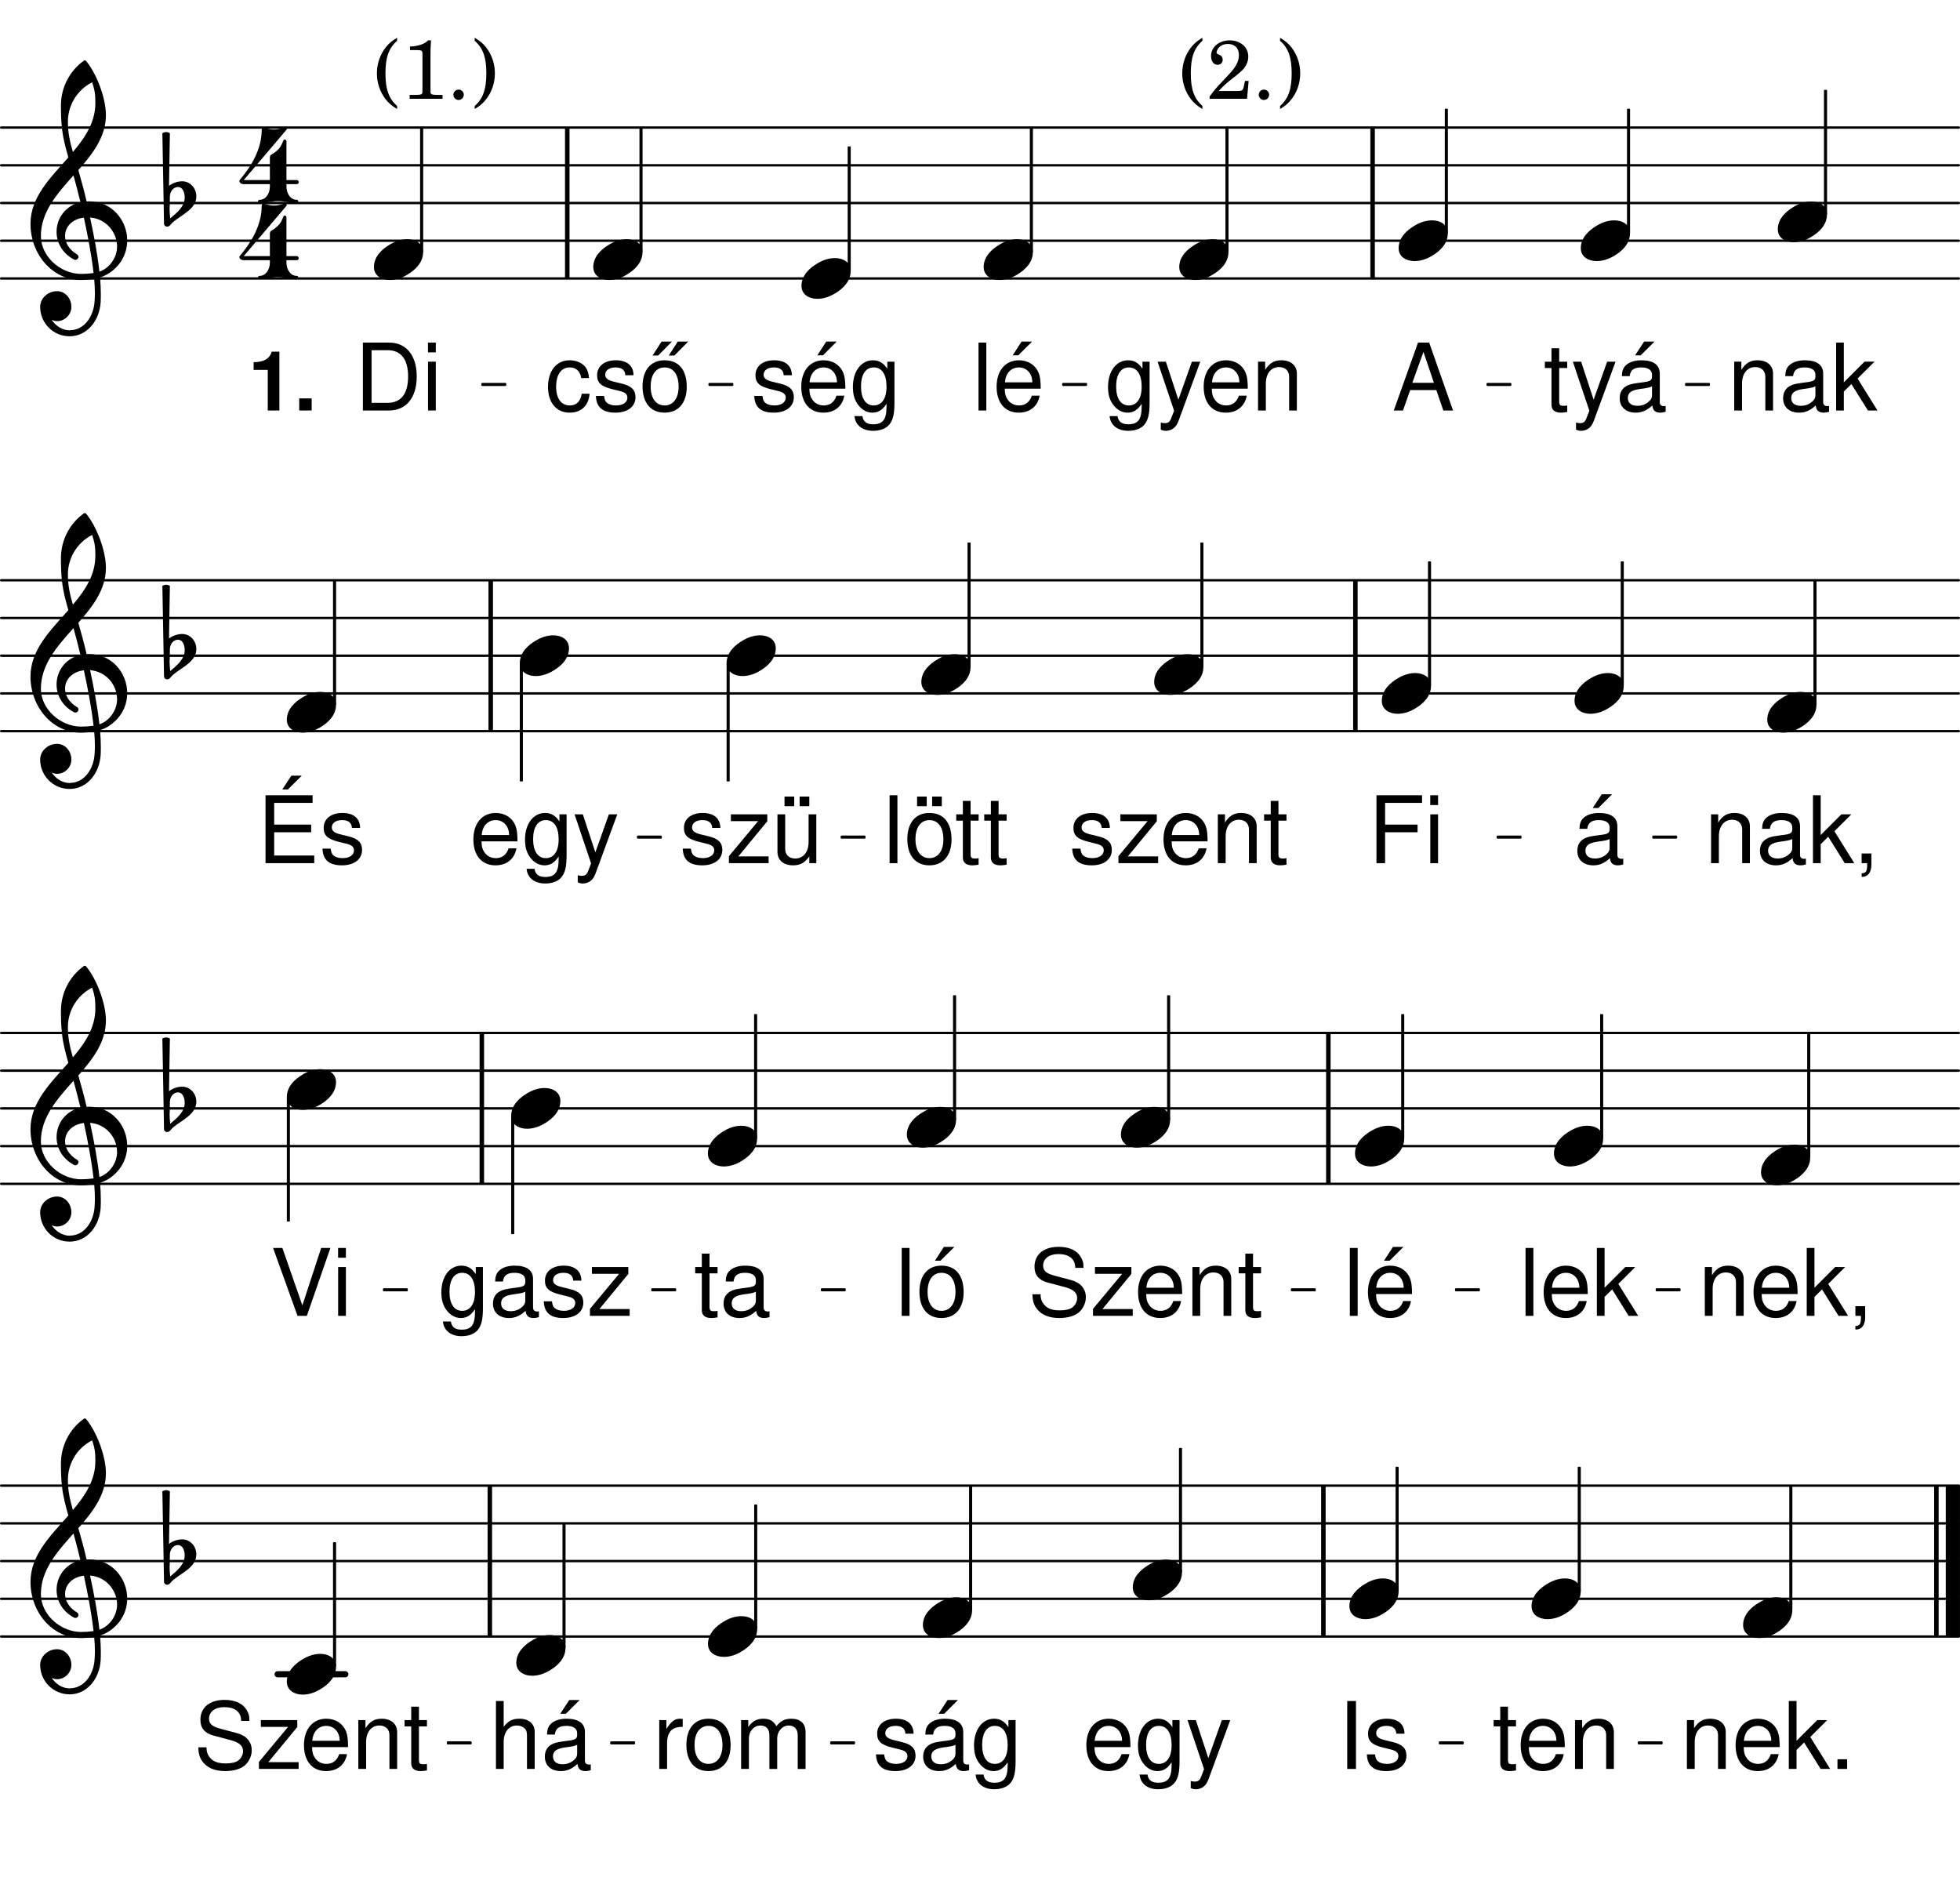 <svg height="572.1em" viewBox="0 0 595.28 572.1" width="595.28em" xmlns="http://www.w3.org/2000/svg" xmlns:xlink="http://www.w3.org/1999/xlink"><clipPath id="a"><path d="m0 84h595.281v1h-595.281zm0 0"/></clipPath><clipPath id="b"><path d="m0 72h595.281v2h-595.281zm0 0"/></clipPath><clipPath id="c"><path d="m0 61h595.281v2h-595.281zm0 0"/></clipPath><clipPath id="d"><path d="m0 49h595.281v2h-595.281zm0 0"/></clipPath><clipPath id="e"><path d="m0 38h595.281v2h-595.281zm0 0"/></clipPath><clipPath id="f"><path d="m0 221h595.281v2h-595.281zm0 0"/></clipPath><clipPath id="g"><path d="m0 210h595.281v1h-595.281zm0 0"/></clipPath><clipPath id="h"><path d="m0 198h595.281v2h-595.281zm0 0"/></clipPath><clipPath id="i"><path d="m0 187h595.281v2h-595.281zm0 0"/></clipPath><clipPath id="j"><path d="m0 175h595.281v2h-595.281zm0 0"/></clipPath><clipPath id="k"><path d="m0 359h595.281v1h-595.281zm0 0"/></clipPath><clipPath id="l"><path d="m0 347h595.281v2h-595.281zm0 0"/></clipPath><clipPath id="m"><path d="m0 336h595.281v1h-595.281zm0 0"/></clipPath><clipPath id="n"><path d="m0 324h595.281v2h-595.281zm0 0"/></clipPath><clipPath id="o"><path d="m0 313h595.281v2h-595.281zm0 0"/></clipPath><clipPath id="p"><path d="m0 496h595.281v2h-595.281zm0 0"/></clipPath><clipPath id="q"><path d="m0 485h595.281v1h-595.281zm0 0"/></clipPath><clipPath id="r"><path d="m0 473h595.281v2h-595.281zm0 0"/></clipPath><clipPath id="s"><path d="m0 462h595.281v2h-595.281zm0 0"/></clipPath><clipPath id="t"><path d="m0 450h595.281v2h-595.281zm0 0"/></clipPath><clipPath id="u"><path d="m590 449h5.281v51h-5.281zm0 0"/></clipPath><symbol id="v" overflow="visible"><path d="m7.188-14.828h-2.438v-4.078h-2.344v4.078h-2.016v1.922h2.016v11.203c0 1.531 1.016 2.359 2.859 2.359.625 0 1.125-.062 1.922-.203v-1.984c-.344.094-.656.109-1.125.109-1.031 0-1.312-.281-1.312-1.328v-10.156h2.438zm0 0"/></symbol><symbol id="w" overflow="visible"><path d="m10.984-14.828-4.109 11.547-3.797-11.547h-2.516l5.016 14.891-.906 2.344c-.406 1.047-.906 1.438-1.906 1.438-.391 0-.734-.047-1.234-.172v2.125c.484.266.953.375 1.578.375.766 0 1.594-.266 2.203-.703.75-.547 1.172-1.172 1.625-2.359l6.594-17.938zm0 0"/></symbol><symbol id="x" overflow="visible"><path d="m15.141-1.391c-.25.062-.375.062-.516.062-.812 0-1.266-.422-1.266-1.156v-8.719c0-2.641-1.922-4.047-5.578-4.047-2.172 0-3.906.625-4.922 1.719-.688.766-.969 1.625-1.016 3.094h2.375c.203-1.812 1.266-2.641 3.484-2.641 2.141 0 3.297.797 3.297 2.219v.609c-.016 1.031-.531 1.391-2.453 1.641-3.344.438-3.844.547-4.75.906-1.734.734-2.609 2.047-2.609 3.969 0 2.688 1.875 4.391 4.875 4.391 1.859 0 3.359-.656 5.031-2.188.172 1.531.906 2.188 2.438 2.188.5 0 .812-.062 1.609-.266zm-4.141-3.281c0 .797-.219 1.281-.922 1.922-.969.875-2.125 1.328-3.516 1.328-1.844 0-2.906-.875-2.906-2.375 0-1.547 1.016-2.344 3.562-2.719 2.516-.328 3-.453 3.781-.812zm-2.391-16.266-2.75 4.188h1.703l4.203-4.188zm0 0"/></symbol><symbol id="y" overflow="visible"><path d="m13.406-6.203 2.125 6.203h2.953l-7.25-20.625h-3.391l-7.359 20.625h2.797l2.188-6.203zm-.734-2.203h-6.562l3.391-9.391zm0 0"/></symbol><symbol id="z" overflow="visible"><path d="m11.438-14.828v2.156c-1.188-1.781-2.5-2.578-4.359-2.578-3.594 0-6.094 3.344-6.094 8.094 0 2.484.594 4.297 1.875 5.797 1.109 1.297 2.516 2.016 4.047 2.016 1.781 0 3.047-.797 4.297-2.672v.766c0 3.969-1.094 5.438-4.047 5.438-2 0-3.047-.797-3.281-2.484h-2.406c.234 2.734 2.406 4.469 5.641 4.469 2.172 0 3.984-.703 4.938-1.906 1.141-1.375 1.562-3.219 1.562-6.703v-12.391zm-4.141 1.75c2.5 0 3.906 2.094 3.906 5.859 0 3.594-1.438 5.688-3.906 5.688-2.438 0-3.844-2.125-3.844-5.766 0-3.625 1.406-5.781 3.844-5.781zm0 0"/></symbol><symbol id="A" overflow="visible"><path d="m14.516-6.625c0-2.266-.172-3.625-.594-4.719-.969-2.438-3.219-3.906-6-3.906-4.125 0-6.797 3.141-6.797 8.031s2.547 7.875 6.734 7.875c3.406 0 5.75-1.922 6.344-5.156h-2.375c-.656 1.953-1.984 2.969-3.875 2.969-1.5 0-2.781-.672-3.562-1.922-.578-.844-.766-1.703-.797-3.172zm-10.859-1.922c.188-2.75 1.859-4.531 4.234-4.531 2.406 0 4.078 1.875 4.078 4.531zm0 0"/></symbol><symbol id="B" overflow="visible"><path d="m1.984-14.828v14.828h2.375v-8.172c0-3.031 1.578-5.016 4.016-5.016 1.875 0 3.062 1.141 3.062 2.922v10.266h2.344v-11.203c0-2.469-1.844-4.047-4.703-4.047-2.203 0-3.609.844-4.922 2.906v-2.484zm0 0"/></symbol><symbol id="C" overflow="visible"><path d="m15.141-1.391c-.25.062-.375.062-.516.062-.812 0-1.266-.422-1.266-1.156v-8.719c0-2.641-1.922-4.047-5.578-4.047-2.172 0-3.906.625-4.922 1.719-.688.766-.969 1.625-1.016 3.094h2.375c.203-1.812 1.266-2.641 3.484-2.641 2.141 0 3.297.797 3.297 2.219v.609c-.016 1.031-.531 1.391-2.453 1.641-3.344.438-3.844.547-4.75.906-1.734.734-2.609 2.047-2.609 3.969 0 2.688 1.875 4.391 4.875 4.391 1.859 0 3.359-.656 5.031-2.188.172 1.531.906 2.188 2.438 2.188.5 0 .812-.062 1.609-.266zm-4.141-3.281c0 .797-.219 1.281-.922 1.922-.969.875-2.125 1.328-3.516 1.328-1.844 0-2.906-.875-2.906-2.375 0-1.547 1.016-2.344 3.562-2.719 2.516-.328 3-.453 3.781-.812zm0 0"/></symbol><symbol id="D" overflow="visible"><path d="m3.984-20.625h-2.344v20.625h2.344v-5.766l2.297-2.266 5.016 8.031h2.906l-6.047-9.703 5.141-5.125h-3.031l-6.281 6.281zm0 0"/></symbol><symbol id="E" overflow="visible"><path d="m2.516 0h7.953c5.203 0 8.406-3.906 8.406-10.328 0-6.391-3.172-10.297-8.406-10.297h-7.953zm2.641-2.328v-15.984h4.859c4.078 0 6.234 2.75 6.234 8.016 0 5.234-2.156 7.969-6.234 7.969zm0 0"/></symbol><symbol id="F" overflow="visible"><path d="m4.25-14.828h-2.359v14.828h2.359zm0-5.797h-2.375v2.969h2.375zm0 0"/></symbol><symbol id="G" overflow="visible"><path d="m4.297-20.625h-2.375v20.625h2.375zm0 0"/></symbol><symbol id="H" overflow="visible"><path d="m14.516-6.625c0-2.266-.172-3.625-.594-4.719-.969-2.438-3.219-3.906-6-3.906-4.125 0-6.797 3.141-6.797 8.031s2.547 7.875 6.734 7.875c3.406 0 5.75-1.922 6.344-5.156h-2.375c-.656 1.953-1.984 2.969-3.875 2.969-1.5 0-2.781-.672-3.562-1.922-.578-.844-.766-1.703-.797-3.172zm-10.859-1.922c.188-2.75 1.859-4.531 4.234-4.531 2.406 0 4.078 1.875 4.078 4.531zm5.062-12.391-2.719 4.188h1.703l4.203-4.188zm0 0"/></symbol><symbol id="I" overflow="visible"><path d="m12.391-10.703c-.031-2.906-1.953-4.547-5.375-4.547-3.453 0-5.688 1.781-5.688 4.531 0 2.312 1.188 3.422 4.703 4.266l2.203.547c1.641.391 2.297.984 2.297 2.031 0 1.406-1.391 2.344-3.453 2.344-1.281 0-2.359-.359-2.953-.984-.359-.422-.531-.859-.672-1.906h-2.484c.109 3.438 2.031 5.078 5.906 5.078 3.734 0 6.109-1.844 6.109-4.703 0-2.203-1.234-3.422-4.188-4.125l-2.266-.547c-1.922-.453-2.734-1.078-2.734-2.125 0-1.375 1.219-2.234 3.141-2.234 1.891 0 2.906.828 2.969 2.375zm0 0"/></symbol><symbol id="J" overflow="visible"><path d="m13.328-9.844c-.109-1.453-.422-2.375-.984-3.203-1.031-1.391-2.812-2.203-4.875-2.203-4.016 0-6.594 3.172-6.594 8.094 0 4.781 2.547 7.812 6.562 7.812 3.547 0 5.781-2.125 6.062-5.75h-2.375c-.406 2.375-1.625 3.562-3.625 3.562-2.609 0-4.156-2.125-4.156-5.625 0-3.703 1.516-5.922 4.094-5.922 1.984 0 3.234 1.172 3.516 3.234zm0 0"/></symbol><symbol id="K" overflow="visible"><path d="m7.703-15.25c-4.188 0-6.688 2.969-6.688 7.953 0 5 2.5 7.953 6.703 7.953 4.188 0 6.719-2.984 6.719-7.844 0-5.156-2.438-8.062-6.734-8.062zm.016 2.172c2.672 0 4.25 2.188 4.25 5.859 0 3.516-1.641 5.688-4.25 5.688-2.625 0-4.234-2.172-4.234-5.766s1.609-5.781 4.234-5.781zm-.922-7.859-2.75 4.25h1.703l4.203-4.25zm4.922 0-2.75 4.25h1.703l4.219-4.25zm0 0"/></symbol><symbol id="L" overflow="visible"><path d="m5.172-9.391h9.859v-2.328h-9.859v-6.594h11.219v-2.312h-13.844v20.625h2.625zm0 0"/></symbol><symbol id="M" overflow="visible"><path d="m12.531-14.828h-11.062v2.062h8.266l-8.859 10.641v2.125h12.062v-2.062h-9.203l8.797-10.672zm0 0"/></symbol><symbol id="N" overflow="visible"><path d="m2.469-2.938v2.938h1.688v.516c0 1.953-.359 2.516-1.688 2.562v1.078c1.859.062 2.969-1.297 2.969-3.703v-3.391zm0 0"/></symbol><symbol id="O" overflow="visible"><path d="m5.172-9.391h11.234v-2.328h-11.234v-6.594h11.672v-2.312h-14.297v20.625h14.797v-2.328h-12.172zm5.219-17.188-2.75 4.188h1.703l4.203-4.188zm0 0"/></symbol><symbol id="P" overflow="visible"><path d="m7.703-15.25c-4.188 0-6.688 2.969-6.688 7.953 0 5 2.5 7.953 6.703 7.953 4.188 0 6.719-2.984 6.719-7.844 0-5.156-2.438-8.062-6.734-8.062zm.016 2.172c2.672 0 4.25 2.188 4.25 5.859 0 3.516-1.641 5.688-4.25 5.688-2.625 0-4.234-2.172-4.234-5.766s1.609-5.781 4.234-5.781zm-.812-7.156h-2.938v2.922h2.938zm4.578 0h-2.938v2.922h2.938zm0 0"/></symbol><symbol id="Q" overflow="visible"><path d="m13.641 0v-14.828h-2.344v8.406c0 3.031-1.594 5-4.047 5-1.875 0-3.062-1.125-3.062-2.906v-10.5h-2.344v11.438c0 2.453 1.828 4.047 4.719 4.047 2.188 0 3.562-.766 4.953-2.719v2.062zm-6.703-20.234h-2.953v2.922h2.953zm4.578 0h-2.938v2.922h2.938zm0 0"/></symbol><symbol id="R" overflow="visible"><path d="m16.859-14.578c0-1.406-.078-1.812-.531-2.766-1.125-2.375-3.531-3.625-7.016-3.625-4.531 0-7.328 2.328-7.328 6.062 0 2.516 1.328 4.094 4.047 4.797l5.125 1.359c2.625.688 3.781 1.734 3.781 3.344 0 1.109-.594 2.234-1.469 2.859-.812.594-2.125.875-3.797.875-2.266 0-3.766-.531-4.75-1.719-.766-.906-1.109-1.906-1.078-3.172h-2.484c.031 1.891.391 3.141 1.219 4.266 1.406 1.953 3.781 2.953 6.922 2.953 2.469 0 4.484-.578 5.812-1.594 1.375-1.094 2.266-2.938 2.266-4.719 0-2.547-1.594-4.422-4.391-5.188l-5.172-1.375c-2.5-.688-3.406-1.484-3.406-3.062 0-2.094 1.844-3.484 4.609-3.484 3.281 0 5.125 1.469 5.156 4.188zm0 0"/></symbol><symbol id="S" overflow="visible"><path d="m11.094 0 7.156-20.625h-2.797l-5.719 17.453-6.062-17.453h-2.828l7.422 20.625zm0 0"/></symbol><symbol id="T" overflow="visible"><path d="m7.703-15.25c-4.188 0-6.688 2.969-6.688 7.953 0 5 2.5 7.953 6.703 7.953 4.188 0 6.719-2.984 6.719-7.844 0-5.156-2.438-8.062-6.734-8.062zm.016 2.172c2.672 0 4.25 2.188 4.25 5.859 0 3.516-1.641 5.688-4.25 5.688-2.625 0-4.234-2.172-4.234-5.766s1.609-5.781 4.234-5.781zm.719-7.859-2.719 4.188h1.688l4.219-4.188zm0 0"/></symbol><symbol id="U" overflow="visible"><path d="m5.484-20.625h-2.656v20.625h2.656zm0 0"/></symbol><symbol id="V" overflow="visible"><path d="m5.406-2.938h-2.938v2.938h2.938zm0 0"/></symbol><symbol id="W" overflow="visible"><path d="m1.984-20.625v20.625h2.344v-8.172c0-3.031 1.578-5.016 4.016-5.016.797 0 1.531.234 2.094.656.688.5.969 1.219.969 2.266v10.266h2.344v-11.203c0-2.5-1.781-4.047-4.672-4.047-2.094 0-3.359.656-4.75 2.453v-7.828zm0 0"/></symbol><symbol id="X" overflow="visible"><path d="m1.953-14.828v14.828h2.375v-7.703c.031-3.562 1.5-5.141 4.75-5.062v-2.406c-.391-.047-.625-.078-.906-.078-1.516 0-2.688.906-4.047 3.109v-2.688zm0 0"/></symbol><symbol id="Y" overflow="visible"><path d="m7.703-15.25c-4.188 0-6.688 2.969-6.688 7.953 0 5 2.5 7.953 6.703 7.953 4.188 0 6.719-2.984 6.719-7.844 0-5.156-2.438-8.062-6.734-8.062zm.016 2.172c2.672 0 4.25 2.188 4.25 5.859 0 3.516-1.641 5.688-4.25 5.688-2.625 0-4.234-2.172-4.234-5.766s1.609-5.781 4.234-5.781zm0 0"/></symbol><symbol id="Z" overflow="visible"><path d="m1.984-14.828v14.828h2.375v-9.312c0-2.141 1.547-3.875 3.484-3.875 1.75 0 2.734 1.078 2.734 2.969v10.219h2.375v-9.312c0-2.141 1.562-3.875 3.484-3.875 1.734 0 2.75 1.109 2.75 2.969v10.219h2.375v-11.125c0-2.656-1.531-4.125-4.297-4.125-1.984 0-3.172.594-4.562 2.266-.875-1.594-2.062-2.266-3.984-2.266-1.984 0-3.312.734-4.562 2.516v-2.094zm0 0"/></symbol><symbol id="aa" overflow="visible"><path d="m10.172-6.188c-1.922 0-3.75.641-5.406 1.656-2.156 1.281-4.766 3.516-4.766 6.781 0 2.703 2.391 3.938 4.812 3.938 1.922 0 3.75-.641 5.406-1.656 2.156-1.281 4.719-3.516 4.719-6.781 0-2.703-2.328-3.938-4.766-3.938zm0 0"/></symbol><symbol id="ab" overflow="visible"><path d="m1.141-2.016c.047-1.516 1.062-2.844 2.484-2.844 1.375 0 2.016 1.609 2.016 3.156 0 2.719-2.297 4.641-4.406 6.375-.094-1-.188-2.016-.188-3.016 0-.188.047-.328.047-.516zm-2.281-19.203.5 27.453c0 .547.406.953.969.953.812 0 1.188-.953 1.828-1.453 2.891-2.344 7.016-4 7.016-7.75 0-2.469-1.844-4.578-4.266-4.578-1.469 0-2.844.5-4.031 1.375l.266-16c-.359-.188-.734-.328-1.141-.328s-.781.141-1.141.328zm0 0"/></symbol><symbol id="ac" overflow="visible"><path d="m17.141-11.922c-.734-3.203-1.609-6.359-2.516-9.531 4.391-4.984 8.375-10.125 8.375-16.719 0-5.188-2.828-12.609-6.047-16.453-.219-.188-.5-.188-.734 0-4.344 3.156-6.875 8.203-6.875 13.516 0 2.391.047 4.719.328 7.062.312 2.969 1.094 5.859 1.922 8.75-5.406 6.141-11.5 12-11.5 20.172 0 9.203 6.641 17.047 15.266 17.047 1.406 0 2.75-.141 4.078-.375.125 1.469.219 2.938.219 4.406 0 .812-.047 1.594-.094 2.422-.266 4.531-3.062 8.703-7.328 8.797-.047 0-.094.047-.141.047-2.328 0-4.344-1.328-5.547-3.203.516.234 1.062.406 1.609.406 2.391 0 4.359-1.969 4.359-4.344 0-2.578-1.891-4.766-4.359-4.766-2.703 0-5.125 2.109-5.125 4.766 0 4.938 3.984 8.938 8.938 8.938 5.406 0 9.109-4.859 9.438-10.359.047-.875.047-1.703.047-2.578 0-1.641-.094-3.297-.234-4.938 1.188-.375 2.344-.922 3.344-1.703 3.391-2.516 4.906-6.047 4.906-9.531 0-6.047-4.578-11.875-11.641-11.875-.234 0-.453.047-.688.047zm3.891 21.312c-.641-5.672-1.688-11.094-2.844-16.453 5.047.422 8.203 4.641 8.203 8.844 0 3.219-2.188 6.516-5.359 7.609zm-17.781-10.812c0-7.328 4.953-12.875 9.906-18.422.734 2.703 1.469 5.406 2.109 8.156-4.641 1.062-7.25 4.953-7.25 8.984 0 3.203 1.656 6.469 5.328 8.438.125.047.266.078.406.078.5 0 .922-.453.922-.953 0-.234-.141-.453-.328-.641-2.562-1.469-3.75-3.672-3.75-5.688 0-2.703 2.094-5.125 5.719-5.547 1.188 5.5 2.25 10.953 2.938 16.828-1.234.172-2.484.266-3.766.266-6.234 0-12.234-5.266-12.234-11.5zm15.578-46.703c.781 2.438.969 3.625.969 6.281 0 5.828-3.062 10.453-6.828 14.891-.828-2.875-1.516-5.672-1.516-9.156 0-5.094 2.844-9.719 7.375-12.016zm0 0"/></symbol><symbol id="ad" overflow="visible"><path d="m7.031-18.547c-1.531.938-2.312 1.578-3.172 2.594-1.922 2.266-2.953 5.172-2.953 8.219 0 2.875.906 5.562 2.594 7.812.969 1.203 1.812 1.969 3.531 3.016v-.922c-2.516-2.25-3.531-5.047-3.531-9.906 0-4.875 1.016-7.672 3.531-9.875zm0 0"/></symbol><symbol id="ae" overflow="visible"><path d="m12.734-5.438h-1.109l-.266 1.281c-.328 1.641-.516 1.781-2.078 1.781h-5.656c1.75-1.812 2.328-2.344 3.938-3.594 2.297-1.766 3.281-2.656 3.859-3.406.797-1.109 1.203-2.219 1.203-3.453 0-2.875-2.375-4.922-5.672-4.922-3.203 0-5.641 2.047-5.641 4.75 0 1.578.797 2.672 1.984 2.672.938 0 1.562-.641 1.562-1.547 0-.625-.344-1.203-.875-1.438-.938-.375-.984-.422-.984-.75 0-.375.25-.953.609-1.391.625-.781 1.656-1.203 2.844-1.203 2.094 0 3.328 1.281 3.328 3.406 0 1.859-.891 3.547-2.969 5.766-1.875 1.969-3.031 3.203-3.453 3.672-.922 1.062-1.375 1.641-2.484 3.109v.703h11.375zm0 0"/></symbol><symbol id="af" overflow="visible"><path d="m3.453-2.797c-.875 0-1.594.703-1.594 1.562 0 .875.719 1.594 1.562 1.594.891 0 1.594-.719 1.594-1.594 0-.859-.703-1.562-1.562-1.562zm0 0"/></symbol><symbol id="ag" overflow="visible"><path d="m1.359 3.094c1.531-.922 2.312-1.578 3.172-2.609 1.922-2.25 2.953-5.141 2.953-8.219 0-2.875-.906-5.578-2.594-7.797-.953-1.234-1.812-1.953-3.531-3.016v.938c2.516 2.203 3.531 5 3.531 9.875 0 4.859-1.016 7.688-3.531 9.906zm0 0"/></symbol><symbol id="ah" overflow="visible"><path d="m8.109-17.75c-.844 1.047-3.172 1.828-5.484 1.875v1.078h2.219c1.453.031 1.609.172 1.562 1.594v10.109c0 1.281 0 1.328-.156 1.562-.203.25-.688.344-2.094.344h-1.641v1.188h9.984v-1.188h-1.391c-1.406 0-1.891-.094-2.094-.344-.172-.234-.172-.266-.172-1.562v-10.422c0-1.406.047-2.594.172-4.234zm0 0"/></symbol><symbol id="ai" overflow="visible"><path d="m6-12.328v12.328h3.531v-17.875h-2.344c-.562 2.125-2.406 3.203-5.469 3.203v2.344zm0 0"/></symbol><symbol id="aj" overflow="visible"><path d="m5.391-3.672h-3.781v3.672h3.781zm0 0"/></symbol><symbol id="ak" overflow="visible"><path d="m9.531-14.625c-.281.188-.359.562-.359.922v6.734h-7.938l12.969-15.266c.281-.312-.141-.859-.688-.672-1 .312-2.016.594-3.062.594-1.062 0-2.062-.281-3.078-.594-.359-.141-.688.219-.688.672 0 5.734-2.969 10.875-6.688 15.266-.047.047-.094.188-.094.281 0 .359.375.953 1.328.953h7.938v.734c0 2.062-1.203 4.031-3.125 4.031-.312 0-.453.234-.453.469 0 .219.141.5.453.5 1.875 0 3.766-.594 5.641-.594s3.75.594 5.641.594c.312 0 .453-.281.453-.5 0-.234-.141-.469-.453-.469-1.938 0-3.125-1.969-3.125-4.031v-.734h3.125c.406 0 .594-.266.594-.594 0-.312-.188-.641-.594-.641h-3.125v-11.734c0-.641-.734-.734-.906-.312-.328.781-.641 1.562-1.156 2.25-.688.906-1.641 1.547-2.609 2.141zm0 0"/></symbol><g clip-path="url(#a)"><path d="m3.594 4875.297h5945.547" fill="none" stroke="#000" stroke-linecap="round" stroke-miterlimit="10" stroke-width="7.206" transform="matrix(.1 0 0 -.1 0 572.1)"/></g><g clip-path="url(#b)"><path d="m3.594 4989.867h5945.547" fill="none" stroke="#000" stroke-linecap="round" stroke-miterlimit="10" stroke-width="7.206" transform="matrix(.1 0 0 -.1 0 572.1)"/></g><g clip-path="url(#c)"><path d="m3.594 5104.438h5945.547" fill="none" stroke="#000" stroke-linecap="round" stroke-miterlimit="10" stroke-width="7.206" transform="matrix(.1 0 0 -.1 0 572.1)"/></g><g clip-path="url(#d)"><path d="m3.594 5219.008h5945.547" fill="none" stroke="#000" stroke-linecap="round" stroke-miterlimit="10" stroke-width="7.206" transform="matrix(.1 0 0 -.1 0 572.1)"/></g><g clip-path="url(#e)"><path d="m3.594 5333.578h5945.547" fill="none" stroke="#000" stroke-linecap="round" stroke-miterlimit="10" stroke-width="7.206" transform="matrix(.1 0 0 -.1 0 572.1)"/></g><g fill="none" stroke="#000" stroke-miterlimit="10" transform="matrix(.1 0 0 -.1 0 572.1)"><path d="m4168.789 4875.297v458.281" stroke-width="13.68"/><path d="m1722.852 4875.297v458.281" stroke-width="13.68"/><path d="m4390.078 5014.398h5.391v374.492h-5.391zm0 0" stroke-linejoin="round" stroke-width="3.987"/></g><path d="m439.008 70.66h.539v-37.449h-.539zm0 0"/><use x="468.801" xlink:href="#v" y="124.669"/><use x="477.135" xlink:href="#w" y="124.669"/><use x="490.741" xlink:href="#x" y="124.669"/><use x="422.826" xlink:href="#y" y="124.669"/><use x="424.785" xlink:href="#aa" y="73.112"/><path d="m3723.828 4957.133h5.391v374.453h-5.391zm0 0" fill="none" stroke="#000" stroke-linejoin="round" stroke-miterlimit="10" stroke-width="3.987" transform="matrix(.1 0 0 -.1 0 572.1)"/><path d="m372.383 76.387h.539v-37.445h-.539zm0 0"/><use x="335.536" xlink:href="#z" y="124.669"/><use x="351.013" xlink:href="#w" y="124.669"/><use x="364.449" xlink:href="#A" y="124.669"/><use x="380.096" xlink:href="#B" y="124.669"/><use x="358.159" xlink:href="#ad" y="30.01"/><use x="366.493" xlink:href="#ae" y="30.01"/><use x="380.44" xlink:href="#af" y="30.01"/><use x="387.412" xlink:href="#ag" y="30.01"/><use x="358.159" xlink:href="#aa" y="78.841"/><path d="m3129.766 4957.133h5.391v374.453h-5.391zm0 0" fill="none" stroke="#000" stroke-linejoin="round" stroke-miterlimit="10" stroke-width="3.987" transform="matrix(.1 0 0 -.1 0 572.1)"/><path d="m312.977 76.387h.539v-37.445h-.539zm0 0"/><path d="m1464.883 4551.664h69.844v3.594h-69.844zm0 0" fill="none" stroke="#000" stroke-linejoin="round" stroke-miterlimit="10" stroke-width="5.763" transform="matrix(.1 0 0 -.1 0 572.1)"/><path d="m146.488 116.934h6.984v-.359h-6.984zm0 0"/><path d="m2154.531 4551.664h69.883v3.594h-69.883zm0 0" fill="none" stroke="#000" stroke-linejoin="round" stroke-miterlimit="10" stroke-width="5.763" transform="matrix(.1 0 0 -.1 0 572.1)"/><path d="m215.453 116.934h6.988v-.359h-6.988zm0 0"/><path d="m3228.789 4551.664h69.844v3.594h-69.844zm0 0" fill="none" stroke="#000" stroke-linejoin="round" stroke-miterlimit="10" stroke-width="5.763" transform="matrix(.1 0 0 -.1 0 572.1)"/><path d="m322.879 116.934h6.984v-.359h-6.984zm0 0"/><path d="m4517.617 4551.664h69.844v3.594h-69.844zm0 0" fill="none" stroke="#000" stroke-linejoin="round" stroke-miterlimit="10" stroke-width="5.763" transform="matrix(.1 0 0 -.1 0 572.1)"/><path d="m451.762 116.934h6.984v-.359h-6.984zm0 0"/><path d="m5120.625 4551.664h69.844v3.594h-69.844zm0 0" fill="none" stroke="#000" stroke-linejoin="round" stroke-miterlimit="10" stroke-width="5.763" transform="matrix(.1 0 0 -.1 0 572.1)"/><path d="m512.062 116.934h6.984v-.359h-6.984zm0 0"/><path d="m5541.68 5071.703h5.391v374.453h-5.391zm0 0" fill="none" stroke="#000" stroke-linejoin="round" stroke-miterlimit="10" stroke-width="3.987" transform="matrix(.1 0 0 -.1 0 572.1)"/><path d="m554.168 64.93h.539v-37.445h-.539zm0 0"/><use x="524.721" xlink:href="#B" y="124.669"/><use x="540.368" xlink:href="#C" y="124.669"/><use x="556.015" xlink:href="#D" y="124.669"/><use x="539.946" xlink:href="#aa" y="67.383"/><path d="m4943.398 5014.398h5.352v374.492h-5.352zm0 0" fill="none" stroke="#000" stroke-linejoin="round" stroke-miterlimit="10" stroke-width="3.987" transform="matrix(.1 0 0 -.1 0 572.1)"/><path d="m494.34 70.66h.535v-37.449h-.535zm0 0"/><use x="480.115" xlink:href="#aa" y="73.112"/><use x="50.453" xlink:href="#ab" y="61.655"/><path d="m1277.891 4957.133h5.391v374.453h-5.391zm0 0" fill="none" stroke="#000" stroke-linejoin="round" stroke-miterlimit="10" stroke-width="3.987" transform="matrix(.1 0 0 -.1 0 572.1)"/><path d="m127.789 76.387h.539v-37.445h-.539zm0 0"/><use x="75.32" xlink:href="#ai" y="124.669"/><use x="89.266" xlink:href="#aj" y="124.669"/><use x="107.696" xlink:href="#E" y="124.669"/><use x="128.106" xlink:href="#F" y="124.669"/><use x="72.794" xlink:href="#ak" y="61.655"/><use x="72.794" xlink:href="#ak" y="84.753"/><use x="298.755" xlink:href="#aa" y="78.84"/><use x="9.165" xlink:href="#ac" y="73.112"/><use x="113.567" xlink:href="#ad" y="30.01"/><use x="121.901" xlink:href="#ah" y="30.01"/><use x="135.848" xlink:href="#af" y="30.01"/><use x="142.821" xlink:href="#ag" y="30.01"/><use x="113.567" xlink:href="#aa" y="78.841"/><use x="295.264" xlink:href="#G" y="124.669"/><use x="301.558" xlink:href="#H" y="124.669"/><path d="m2576.484 4899.828h5.352v374.492h-5.352zm0 0" fill="none" stroke="#000" stroke-linejoin="round" stroke-miterlimit="10" stroke-width="3.987" transform="matrix(.1 0 0 -.1 0 572.1)"/><path d="m257.648 82.117h.535v-37.449h-.535zm0 0"/><use x="228.114" xlink:href="#I" y="124.669"/><use x="242.23" xlink:href="#H" y="124.669"/><use x="258.048" xlink:href="#z" y="124.669"/><use x="243.424" xlink:href="#aa" y="84.569"/><use x="180.193" xlink:href="#aa" y="78.84"/><use x="165.563" xlink:href="#J" y="124.669"/><use x="180.02" xlink:href="#I" y="124.669"/><use x="194.136" xlink:href="#K" y="124.669"/><path d="m1944.141 4957.133h5.391v374.453h-5.391zm0 0" fill="none" stroke="#000" stroke-linejoin="round" stroke-miterlimit="10" stroke-width="3.987" transform="matrix(.1 0 0 -.1 0 572.1)"/><path d="m194.414 76.387h.539v-37.445h-.539zm0 0"/><g clip-path="url(#f)"><path d="m3.594 3500.453h5945.547" style="fill:none;stroke-width:7.206;stroke-linecap:round;stroke-linejoin:round;stroke:#000;stroke-miterlimit:10" transform="matrix(.1 0 0 -.1 0 572.1)"/></g><g clip-path="url(#g)"><path d="m3.594 3615.023h5945.547" style="fill:none;stroke-width:7.206;stroke-linecap:round;stroke-linejoin:round;stroke:#000;stroke-miterlimit:10" transform="matrix(.1 0 0 -.1 0 572.1)"/></g><g clip-path="url(#h)"><path d="m3.594 3729.594h5945.547" style="fill:none;stroke-width:7.206;stroke-linecap:round;stroke-linejoin:round;stroke:#000;stroke-miterlimit:10" transform="matrix(.1 0 0 -.1 0 572.1)"/></g><g clip-path="url(#i)"><path d="m3.594 3844.164h5945.547" style="fill:none;stroke-width:7.206;stroke-linecap:round;stroke-linejoin:round;stroke:#000;stroke-miterlimit:10" transform="matrix(.1 0 0 -.1 0 572.1)"/></g><g clip-path="url(#j)"><path d="m3.594 3958.734h5945.547" style="fill:none;stroke-width:7.206;stroke-linecap:round;stroke-linejoin:round;stroke:#000;stroke-miterlimit:10" transform="matrix(.1 0 0 -.1 0 572.1)"/></g><g fill="none" stroke="#000" stroke-linejoin="round" stroke-miterlimit="10" transform="matrix(.1 0 0 -.1 0 572.1)"><path d="m4116.484 3500.453v458.281" stroke-width="13.68"/><path d="m1490.391 3500.453v458.281" stroke-width="13.68"/><path d="m4338.984 3639.555h5.352v374.492h-5.352zm0 0" stroke-width="3.987"/></g><path d="m433.898 208.145h.535v-37.449h-.535zm0 0"/><use x="415.504" xlink:href="#L" y="262.153"/><use x="432.512" xlink:href="#F" y="262.153"/><use x="419.674" xlink:href="#aa" y="210.596"/><path d="m3647.695 3696.859h5.352v374.453h-5.352zm0 0" fill="none" stroke="#000" stroke-linejoin="round" stroke-miterlimit="10" stroke-width="3.987" transform="matrix(.1 0 0 -.1 0 572.1)"/><path d="m364.77 202.414h.535v-37.445h-.535zm0 0"/><use x="324.691" xlink:href="#I" y="262.153"/><use x="338.807" xlink:href="#M" y="262.153"/><use x="352.243" xlink:href="#A" y="262.153"/><use x="367.889" xlink:href="#B" y="262.153"/><use x="383.536" xlink:href="#v" y="262.153"/><use x="350.546" xlink:href="#aa" y="204.868"/><path d="m1937.305 3176.82h69.883v3.594h-69.883zm0 0" fill="none" stroke="#000" stroke-linejoin="round" stroke-miterlimit="10" stroke-width="5.763" transform="matrix(.1 0 0 -.1 0 572.1)"/><path d="m193.73 254.418h6.984v-.359h-6.984zm0 0"/><path d="m2556.016 3176.82h69.883v3.594h-69.883zm0 0" fill="none" stroke="#000" stroke-linejoin="round" stroke-miterlimit="10" stroke-width="5.763" transform="matrix(.1 0 0 -.1 0 572.1)"/><path d="m255.602 254.418h6.988v-.359h-6.988zm0 0"/><path d="m4548.438 3176.82h69.844v3.594h-69.844zm0 0" fill="none" stroke="#000" stroke-linejoin="round" stroke-miterlimit="10" stroke-width="5.763" transform="matrix(.1 0 0 -.1 0 572.1)"/><path d="m454.844 254.418h6.984v-.359h-6.984zm0 0"/><path d="m5021.094 3176.82h69.844v3.594h-69.844zm0 0" fill="none" stroke="#000" stroke-linejoin="round" stroke-miterlimit="10" stroke-width="5.763" transform="matrix(.1 0 0 -.1 0 572.1)"/><path d="m502.109 254.418h6.984v-.359h-6.984zm0 0"/><use x="478.209" xlink:href="#aa" y="210.596"/><path d="m5509.648 3582.289h5.391v374.453h-5.391zm0 0" fill="none" stroke="#000" stroke-linejoin="round" stroke-miterlimit="10" stroke-width="3.987" transform="matrix(.1 0 0 -.1 0 572.1)"/><path d="m550.965 213.871h.539v-37.445h-.539zm0 0"/><use x="517.689" xlink:href="#B" y="262.153"/><use x="533.336" xlink:href="#C" y="262.153"/><use x="548.983" xlink:href="#D" y="262.153"/><use x="562.93" xlink:href="#N" y="262.153"/><use x="536.741" xlink:href="#aa" y="216.325"/><path d="m4924.336 3639.555h5.352v374.492h-5.352zm0 0" fill="none" stroke="#000" stroke-linejoin="round" stroke-miterlimit="10" stroke-width="3.987" transform="matrix(.1 0 0 -.1 0 572.1)"/><path d="m492.43 208.145h.539v-37.449h-.539zm0 0"/><use x="477.865" xlink:href="#x" y="262.153"/><use x="142.647" xlink:href="#A" y="262.153"/><use x="158.465" xlink:href="#z" y="262.153"/><use x="173.942" xlink:href="#w" y="262.153"/><path d="m2940.547 3696.859h5.352v374.453h-5.352zm0 0" fill="none" stroke="#000" stroke-linejoin="round" stroke-miterlimit="10" stroke-width="3.987" transform="matrix(.1 0 0 -.1 0 572.1)"/><path d="m294.055 202.414h.535v-37.445h-.535zm0 0"/><path d="m1013.398 3582.289h5.391v374.453h-5.391zm0 0" fill="none" stroke="#000" stroke-linejoin="round" stroke-miterlimit="10" stroke-width="3.987" transform="matrix(.1 0 0 -.1 0 572.1)"/><path d="m101.34 213.871h.535v-37.445h-.535zm0 0"/><use x="78.099" xlink:href="#O" y="262.153"/><use x="96.978" xlink:href="#I" y="262.153"/><use x="87.116" xlink:href="#aa" y="216.325"/><use x="157.873" xlink:href="#aa" y="199.139"/><use x="50.453" xlink:href="#ab" y="199.139"/><use x="9.165" xlink:href="#ac" y="210.596"/><use x="268.261" xlink:href="#G" y="262.153"/><use x="274.554" xlink:href="#P" y="262.153"/><use x="290.032" xlink:href="#v" y="262.153"/><use x="298.535" xlink:href="#v" y="262.153"/><use x="279.829" xlink:href="#aa" y="204.868"/><path d="m2208.789 3349.711h5.391v355.352h-5.391zm0 0" fill="none" stroke="#000" stroke-linejoin="round" stroke-miterlimit="10" stroke-width="3.987" transform="matrix(.1 0 0 -.1 0 572.1)"/><path d="m220.879 237.129h.539v-35.535h-.539zm0 0"/><use x="206.391" xlink:href="#I" y="262.153"/><use x="220.507" xlink:href="#M" y="262.153"/><use x="234.283" xlink:href="#Q" y="262.153"/><use x="220.68" xlink:href="#aa" y="199.139"/><path d="m1580.742 3349.711h5.352v355.352h-5.352zm0 0" fill="none" stroke="#000" stroke-linejoin="round" stroke-miterlimit="10" stroke-width="3.987" transform="matrix(.1 0 0 -.1 0 572.1)"/><path d="m158.074 237.129h.535v-35.535h-.535zm0 0"/><g clip-path="url(#k)"><path d="m3.594 2125.609h5945.547" style="fill:none;stroke-width:7.206;stroke-linecap:round;stroke-linejoin:round;stroke:#000;stroke-miterlimit:10" transform="matrix(.1 0 0 -.1 0 572.1)"/></g><g clip-path="url(#l)"><path d="m3.594 2240.18h5945.547" style="fill:none;stroke-width:7.206;stroke-linecap:round;stroke-linejoin:round;stroke:#000;stroke-miterlimit:10" transform="matrix(.1 0 0 -.1 0 572.1)"/></g><g clip-path="url(#m)"><path d="m3.594 2354.75h5945.547" style="fill:none;stroke-width:7.206;stroke-linecap:round;stroke-linejoin:round;stroke:#000;stroke-miterlimit:10" transform="matrix(.1 0 0 -.1 0 572.1)"/></g><g clip-path="url(#n)"><path d="m3.594 2469.32h5945.547" style="fill:none;stroke-width:7.206;stroke-linecap:round;stroke-linejoin:round;stroke:#000;stroke-miterlimit:10" transform="matrix(.1 0 0 -.1 0 572.1)"/></g><g clip-path="url(#o)"><path d="m3.594 2583.891h5945.547" style="fill:none;stroke-width:7.206;stroke-linecap:round;stroke-linejoin:round;stroke:#000;stroke-miterlimit:10" transform="matrix(.1 0 0 -.1 0 572.1)"/></g><g fill="none" stroke="#000" stroke-linejoin="round" stroke-miterlimit="10" transform="matrix(.1 0 0 -.1 0 572.1)"><path d="m4034.375 2125.609v458.281" stroke-width="13.68"/><path d="m1463.398 2125.609v458.281" stroke-width="13.68"/><path d="m4257.578 2264.711h5.352v374.492h-5.352zm0 0" stroke-width="3.987"/></g><path d="m425.758 345.629h.535v-37.449h-.535zm0 0"/><use x="408.045" xlink:href="#G" y="399.637"/><use x="414.338" xlink:href="#H" y="399.637"/><use x="411.535" xlink:href="#aa" y="348.08"/><path d="m3546.641 2322.016h5.391v374.453h-5.391zm0 0" fill="none" stroke="#000" stroke-linejoin="round" stroke-miterlimit="10" stroke-width="3.987" transform="matrix(.1 0 0 -.1 0 572.1)"/><path d="m354.664 339.898h.539v-37.445h-.539zm0 0"/><use x="312.208" xlink:href="#R" y="399.637"/><use x="331.087" xlink:href="#M" y="399.637"/><use x="344.523" xlink:href="#A" y="399.637"/><use x="360.169" xlink:href="#B" y="399.637"/><use x="375.816" xlink:href="#v" y="399.637"/><use x="340.443" xlink:href="#aa" y="342.352"/><path d="m1165.859 1801.977h69.844v3.594h-69.844zm0 0" fill="none" stroke="#000" stroke-linejoin="round" stroke-miterlimit="10" stroke-width="5.763" transform="matrix(.1 0 0 -.1 0 572.1)"/><path d="m116.586 391.902h6.984v-.359h-6.984zm0 0"/><path d="m1980.859 1801.977h69.844v3.594h-69.844zm0 0" fill="none" stroke="#000" stroke-linejoin="round" stroke-miterlimit="10" stroke-width="5.763" transform="matrix(.1 0 0 -.1 0 572.1)"/><path d="m198.086 391.902h6.984v-.359h-6.984zm0 0"/><path d="m2495.82 1801.977h69.844v3.594h-69.844zm0 0" fill="none" stroke="#000" stroke-linejoin="round" stroke-miterlimit="10" stroke-width="5.763" transform="matrix(.1 0 0 -.1 0 572.1)"/><path d="m249.582 391.902h6.984v-.359h-6.984zm0 0"/><path d="m3923.477 1801.977h69.844v3.594h-69.844zm0 0" fill="none" stroke="#000" stroke-linejoin="round" stroke-miterlimit="10" stroke-width="5.763" transform="matrix(.1 0 0 -.1 0 572.1)"/><path d="m392.348 391.902h6.984v-.359h-6.984zm0 0"/><path d="m4422.031 1801.977h69.844v3.594h-69.844zm0 0" fill="none" stroke="#000" stroke-linejoin="round" stroke-miterlimit="10" stroke-width="5.763" transform="matrix(.1 0 0 -.1 0 572.1)"/><path d="m442.203 391.902h6.984v-.359h-6.984zm0 0"/><path d="m5031.406 1801.977h69.844v3.594h-69.844zm0 0" fill="none" stroke="#000" stroke-linejoin="round" stroke-miterlimit="10" stroke-width="5.763" transform="matrix(.1 0 0 -.1 0 572.1)"/><path d="m503.141 391.902h6.984v-.359h-6.984zm0 0"/><use x="471.959" xlink:href="#aa" y="348.081"/><path d="m5490.742 2207.445h5.391v374.453h-5.391zm0 0" fill="none" stroke="#000" stroke-linejoin="round" stroke-miterlimit="10" stroke-width="3.987" transform="matrix(.1 0 0 -.1 0 572.1)"/><path d="m549.074 351.355h.535v-37.445h-.535zm0 0"/><use x="515.799" xlink:href="#B" y="399.637"/><use x="531.446" xlink:href="#A" y="399.637"/><use x="547.093" xlink:href="#D" y="399.637"/><use x="561.039" xlink:href="#N" y="399.637"/><use x="534.851" xlink:href="#aa" y="353.809"/><path d="m4861.836 2264.711h5.352v374.492h-5.352zm0 0" fill="none" stroke="#000" stroke-linejoin="round" stroke-miterlimit="10" stroke-width="3.987" transform="matrix(.1 0 0 -.1 0 572.1)"/><path d="m486.18 345.629h.539v-37.449h-.539zm0 0"/><use x="461.411" xlink:href="#G" y="399.637"/><use x="467.704" xlink:href="#A" y="399.637"/><use x="483.351" xlink:href="#D" y="399.637"/><use x="133.058" xlink:href="#z" y="399.637"/><use x="148.536" xlink:href="#C" y="399.637"/><use x="164.182" xlink:href="#I" y="399.637"/><use x="178.299" xlink:href="#M" y="399.637"/><path d="m2896.484 2322.016h5.391v374.453h-5.391zm0 0" fill="none" stroke="#000" stroke-linejoin="round" stroke-miterlimit="10" stroke-width="3.987" transform="matrix(.1 0 0 -.1 0 572.1)"/><path d="m289.648 339.898h.535v-37.445h-.535zm0 0"/><path d="m873.164 2013.031h5.352v374.492h-5.352zm0 0" fill="none" stroke="#000" stroke-linejoin="round" stroke-miterlimit="10" stroke-width="3.987" transform="matrix(.1 0 0 -.1 0 572.1)"/><path d="m87.316 370.797h.535v-37.449h-.535zm0 0"/><use x="82.097" xlink:href="#S" y="399.637"/><use x="100.805" xlink:href="#F" y="399.637"/><use x="87.116" xlink:href="#aa" y="330.895"/><use x="155.256" xlink:href="#aa" y="336.623"/><use x="50.454" xlink:href="#ab" y="336.623"/><use x="9.166" xlink:href="#ac" y="348.08"/><use x="271.937" xlink:href="#G" y="399.637"/><use x="278.23" xlink:href="#T" y="399.637"/><use x="275.426" xlink:href="#aa" y="342.352"/><path d="m2292.227 2264.711h5.391v374.492h-5.391zm0 0" fill="none" stroke="#000" stroke-linejoin="round" stroke-miterlimit="10" stroke-width="3.987" transform="matrix(.1 0 0 -.1 0 572.1)"/><path d="m229.223 345.629h.539v-37.449h-.539zm0 0"/><use x="210.745" xlink:href="#v" y="399.637"/><use x="218.569" xlink:href="#C" y="399.637"/><use x="215" xlink:href="#aa" y="348.08"/><path d="m1554.531 1974.867h5.391v355.352h-5.391zm0 0" fill="none" stroke="#000" stroke-linejoin="round" stroke-miterlimit="10" stroke-width="3.987" transform="matrix(.1 0 0 -.1 0 572.1)"/><path d="m155.453 374.613h.539v-35.535h-.539zm0 0"/><g clip-path="url(#p)"><path d="m3.594 750.766h5945.547" style="fill:none;stroke-width:7.206;stroke-linecap:round;stroke-linejoin:round;stroke:#000;stroke-miterlimit:10" transform="matrix(.1 0 0 -.1 0 572.1)"/></g><g clip-path="url(#q)"><path d="m3.594 865.336h5945.547" style="fill:none;stroke-width:7.206;stroke-linecap:round;stroke-linejoin:round;stroke:#000;stroke-miterlimit:10" transform="matrix(.1 0 0 -.1 0 572.1)"/></g><g clip-path="url(#r)"><path d="m3.594 979.906h5945.547" style="fill:none;stroke-width:7.206;stroke-linecap:round;stroke-linejoin:round;stroke:#000;stroke-miterlimit:10" transform="matrix(.1 0 0 -.1 0 572.1)"/></g><g clip-path="url(#s)"><path d="m3.594 1094.477h5945.547" style="fill:none;stroke-width:7.206;stroke-linecap:round;stroke-linejoin:round;stroke:#000;stroke-miterlimit:10" transform="matrix(.1 0 0 -.1 0 572.1)"/></g><g clip-path="url(#t)"><path d="m3.594 1209.047h5945.547" style="fill:none;stroke-width:7.206;stroke-linecap:round;stroke-linejoin:round;stroke:#000;stroke-miterlimit:10" transform="matrix(.1 0 0 -.1 0 572.1)"/></g><g clip-path="url(#u)"><path d="m5931.133 750.766v458.281" fill="none" stroke="#000" stroke-linejoin="round" stroke-miterlimit="10" stroke-width="43.205" transform="matrix(.1 0 0 -.1 0 572.1)"/></g><g fill="none" stroke="#000" stroke-linejoin="round" stroke-miterlimit="10" transform="matrix(.1 0 0 -.1 0 572.1)"><g stroke-width="13.68"><path d="m5881.094 750.766v458.281"/><path d="m4019.297 750.766v458.281"/><path d="m1487.695 750.766v458.281"/></g><path d="m843.086 636.195h205.781" stroke-linecap="round" stroke-width="18.663"/><path d="m4240.586 889.867h5.352v374.492h-5.352zm0 0" stroke-width="3.987"/></g><path d="m424.059 483.113h.535v-37.449h-.535zm0 0"/><use x="406.346" xlink:href="#U" y="537.236"/><use x="414.17" xlink:href="#I" y="537.236"/><use x="409.836" xlink:href="#aa" y="485.565"/><path d="m3582.656 947.172h5.352v374.453h-5.352zm0 0" fill="none" stroke="#000" stroke-linejoin="round" stroke-miterlimit="10" stroke-width="3.987" transform="matrix(.1 0 0 -.1 0 572.1)"/><path d="m358.266 477.383h.535v-37.445h-.535zm0 0"/><use x="328.816" xlink:href="#A" y="537.236"/><use x="344.634" xlink:href="#z" y="537.236"/><use x="360.111" xlink:href="#w" y="537.236"/><use x="344.041" xlink:href="#aa" y="479.837"/><path d="m1359.844 425.961h69.883v3.633h-69.883zm0 0" fill="none" stroke="#000" stroke-linejoin="round" stroke-miterlimit="10" stroke-width="5.763" transform="matrix(.1 0 0 -.1 0 572.1)"/><path d="m135.984 529.504h6.988v-.359h-6.988zm0 0"/><path d="m1856.094 425.961h69.883v3.633h-69.883zm0 0" fill="none" stroke="#000" stroke-linejoin="round" stroke-miterlimit="10" stroke-width="5.763" transform="matrix(.1 0 0 -.1 0 572.1)"/><path d="m185.609 529.504h6.988v-.359h-6.988zm0 0"/><path d="m2524.141 425.961h69.883v3.633h-69.883zm0 0" fill="none" stroke="#000" stroke-linejoin="round" stroke-miterlimit="10" stroke-width="5.763" transform="matrix(.1 0 0 -.1 0 572.1)"/><path d="m252.414 529.504h6.988v-.359h-6.988zm0 0"/><path d="m4372.695 425.961h69.883v3.633h-69.883zm0 0" fill="none" stroke="#000" stroke-linejoin="round" stroke-miterlimit="10" stroke-width="5.763" transform="matrix(.1 0 0 -.1 0 572.1)"/><path d="m437.27 529.504h6.988v-.359h-6.988zm0 0"/><path d="m4976.953 425.961h69.844v3.633h-69.844zm0 0" fill="none" stroke="#000" stroke-linejoin="round" stroke-miterlimit="10" stroke-width="5.763" transform="matrix(.1 0 0 -.1 0 572.1)"/><path d="m497.695 529.504h6.984v-.359h-6.984zm0 0"/><use x="465.152" xlink:href="#aa" y="485.565"/><path d="m5436.289 832.602h5.391v374.453h-5.391zm0 0" fill="none" stroke="#000" stroke-linejoin="round" stroke-miterlimit="10" stroke-width="3.987" transform="matrix(.1 0 0 -.1 0 572.1)"/><path d="m543.629 488.84h.535v-37.445h-.535zm0 0"/><use x="510.354" xlink:href="#B" y="537.236"/><use x="526.001" xlink:href="#A" y="537.236"/><use x="541.648" xlink:href="#D" y="537.236"/><use x="555.595" xlink:href="#V" y="537.236"/><use x="529.406" xlink:href="#aa" y="491.294"/><path d="m4793.75 889.867h5.391v374.492h-5.391zm0 0" fill="none" stroke="#000" stroke-linejoin="round" stroke-miterlimit="10" stroke-width="3.987" transform="matrix(.1 0 0 -.1 0 572.1)"/><path d="m479.375 483.113h.539v-37.449h-.539zm0 0"/><use x="453.244" xlink:href="#v" y="537.236"/><use x="460.728" xlink:href="#A" y="537.236"/><use x="476.375" xlink:href="#B" y="537.236"/><use x="156.812" xlink:href="#aa" y="502.751"/><path d="m1013.398 660.727h5.391v374.492h-5.391zm0 0" fill="none" stroke="#000" stroke-linejoin="round" stroke-miterlimit="10" stroke-width="3.987" transform="matrix(.1 0 0 -.1 0 572.1)"/><path d="m101.34 506.027h.535v-37.449h-.535zm0 0"/><use x="58.88" xlink:href="#R" y="537.236"/><use x="77.759" xlink:href="#M" y="537.236"/><use x="91.195" xlink:href="#A" y="537.236"/><use x="106.841" xlink:href="#B" y="537.236"/><use x="122.488" xlink:href="#v" y="537.236"/><use x="87.116" xlink:href="#aa" y="508.479"/><use x="148.645" xlink:href="#W" y="537.236"/><use x="164.291" xlink:href="#x" y="537.236"/><use x="50.453" xlink:href="#ab" y="474.108"/><use x="9.166" xlink:href="#ac" y="485.565"/><path d="m2945.234 832.602h5.352v374.453h-5.352zm0 0" fill="none" stroke="#000" stroke-linejoin="round" stroke-miterlimit="10" stroke-width="3.987" transform="matrix(.1 0 0 -.1 0 572.1)"/><path d="m294.523 488.84h.535v-37.445h-.535zm0 0"/><use x="265.075" xlink:href="#I" y="537.236"/><use x="279.191" xlink:href="#x" y="537.236"/><use x="294.838" xlink:href="#z" y="537.236"/><use x="280.299" xlink:href="#aa" y="491.294"/><path d="m2292.5 775.297h5.352v374.492h-5.352zm0 0" fill="none" stroke="#000" stroke-linejoin="round" stroke-miterlimit="10" stroke-width="3.987" transform="matrix(.1 0 0 -.1 0 572.1)"/><path d="m229.25 494.57h.535v-37.449h-.535zm0 0"/><use x="198.27" xlink:href="#X" y="537.236"/><use x="207.454" xlink:href="#Y" y="537.236"/><use x="223.1" xlink:href="#Z" y="537.236"/><use x="215.026" xlink:href="#aa" y="497.022"/><path d="m1710.352 718.031h5.391v374.453h-5.391zm0 0" fill="none" stroke="#000" stroke-linejoin="round" stroke-miterlimit="10" stroke-width="3.987" transform="matrix(.1 0 0 -.1 0 572.1)"/><path d="m171.035 500.297h.535v-37.445h-.535zm0 0"/></svg>